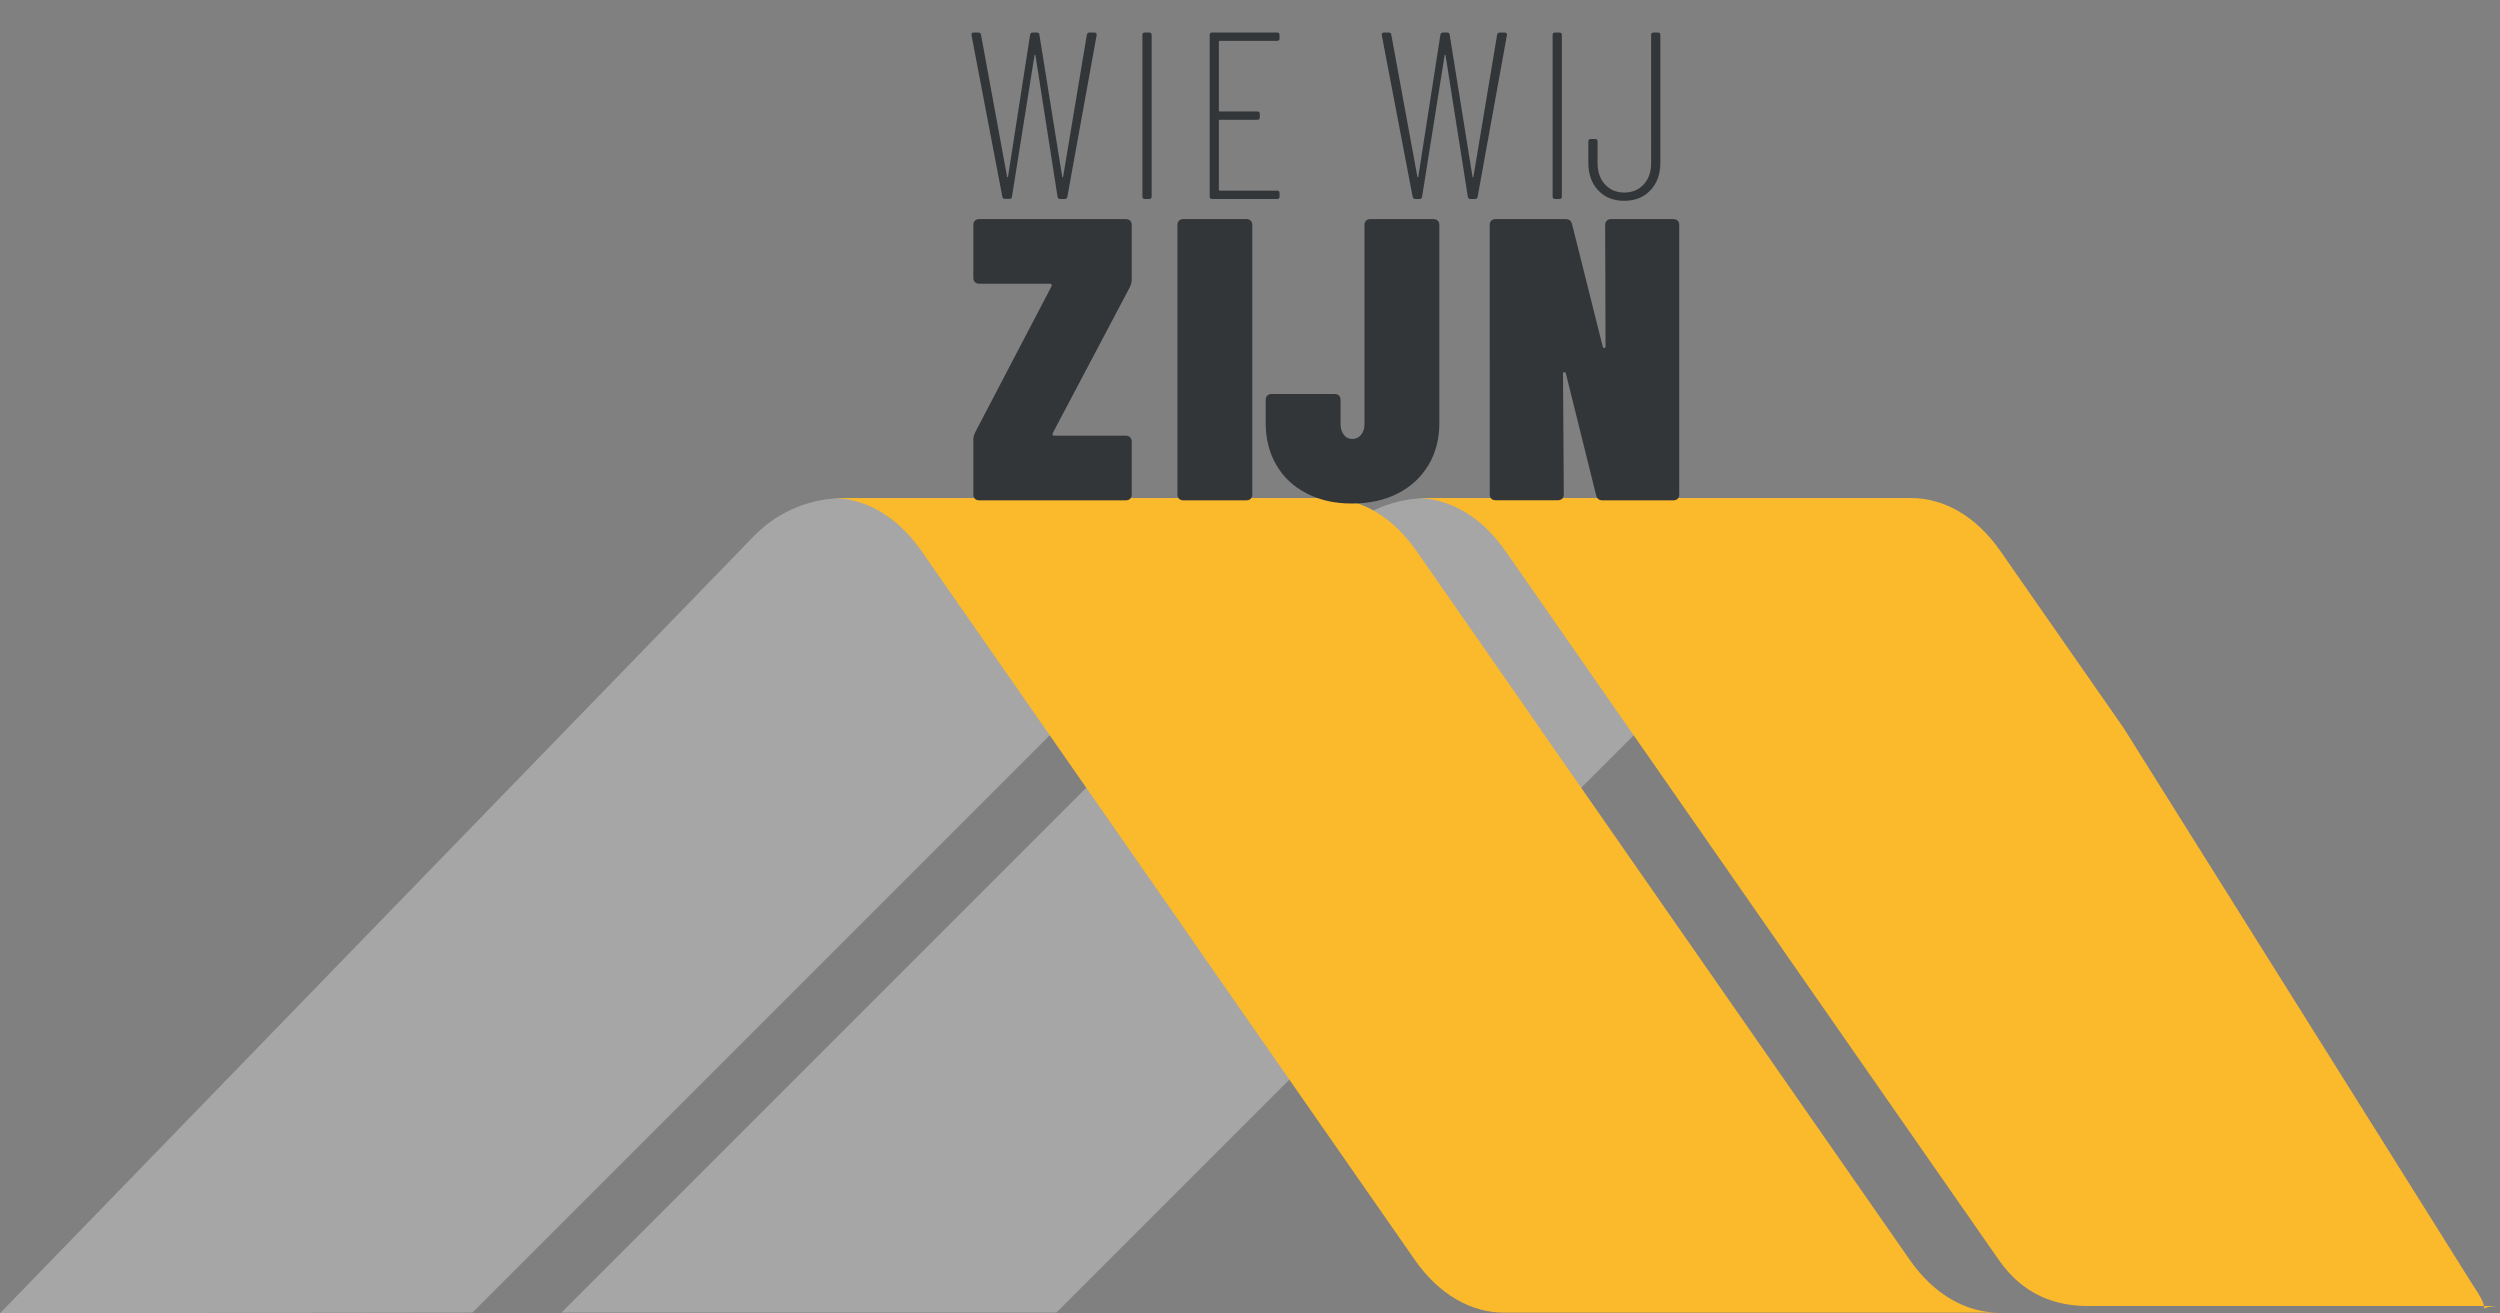 <?xml version="1.0" encoding="utf-8"?>
<!-- Generator: Adobe Illustrator 23.0.2, SVG Export Plug-In . SVG Version: 6.00 Build 0)  -->
<svg version="1.1" id="Layer_1" xmlns="http://www.w3.org/2000/svg" xmlns:xlink="http://www.w3.org/1999/xlink" x="0px" y="0px"
	 viewBox="0 0 283.46 148.9" style="enable-background:new 0 0 283.46 148.9;" xml:space="preserve">
<rect x="0" y="0" width="283.46" height="148.9" fill="#808080" stroke="none"/>
<style type="text/css">
	.st0{opacity:0.3;fill:#FFFFFF;}
	.st1{fill:#FBB92C;}
	.st2{fill:#333639;}
</style>
<g>
	<path class="st0" d="M0,148.9l85.62-88.26c2.78-2.78,6.44-4.17,10.11-4.17h56.13c-3.66,0-7.33,1.39-10.11,4.17l-88.19,88.19
		L0,148.9z"/>
	<path class="st0" d="M63.65,148.83l88.19-88.19c2.78-2.78,6.44-4.17,10.11-4.17h56.12c-3.66,0-7.33,1.39-10.11,4.17l-88.19,88.19
		L63.65,148.83z"/>
	<path class="st1" d="M216.53,142.84l-41.84-60.12h0h0.01l-14.1-20.26c-2.78-3.99-6.45-5.99-10.11-5.99H94.36
		c3.66,0,7.33,2,10.11,5.99l31.39,45.1l-0.01,0l24.56,35.28c2.78,4,6.44,5.99,10.11,5.99h56.12
		C222.98,148.83,219.31,146.83,216.53,142.84z"/>
	<path class="st1" d="M280.47,145.84L240.9,82.72h0h0.01l-14.11-20.26c-2.78-3.99-6.45-5.99-10.11-5.99h-56.12
		c3.66,0,7.33,2,10.11,5.99l31.39,45.1l-0.01,0l24.56,35.28c2.78,4,6.45,5.24,10.11,5.24h46.73
		C279.8,148.08,283.25,149.83,280.47,145.84z"/>
</g>
<g>
	<path class="st2" d="M113.65,22.31l-3.5-18.33V3.93c0-0.16,0.08-0.24,0.24-0.24h0.54c0.18,0,0.28,0.08,0.3,0.24l2.96,16.12
		c0.02,0.04,0.04,0.05,0.05,0.05c0.02,0,0.04-0.02,0.05-0.05l2.51-16.12c0.04-0.16,0.13-0.24,0.27-0.24h0.51
		c0.16,0,0.25,0.08,0.27,0.24l2.59,16.12c0.02,0.04,0.04,0.05,0.05,0.05c0.02,0,0.04-0.02,0.05-0.05l2.69-16.12
		c0.04-0.16,0.13-0.24,0.3-0.24h0.57c0.09,0,0.16,0.03,0.2,0.08c0.04,0.05,0.06,0.13,0.04,0.22l-3.32,18.33
		c-0.02,0.16-0.12,0.24-0.3,0.24h-0.54c-0.14,0-0.23-0.08-0.27-0.24L117.4,6.25c-0.02-0.04-0.04-0.05-0.05-0.05
		c-0.02,0-0.04,0.02-0.05,0.05l-2.56,16.06c-0.02,0.16-0.11,0.24-0.27,0.24h-0.51C113.79,22.55,113.69,22.47,113.65,22.31z"/>
	<path class="st2" d="M129.53,22.28V3.96c0-0.18,0.09-0.27,0.27-0.27h0.51c0.18,0,0.27,0.09,0.27,0.27v18.33
		c0,0.18-0.09,0.27-0.27,0.27h-0.51C129.62,22.55,129.53,22.46,129.53,22.28z"/>
	<path class="st2" d="M144.81,4.63h-6.5c-0.07,0-0.11,0.04-0.11,0.11v7.79c0,0.07,0.04,0.11,0.11,0.11h4.26
		c0.18,0,0.27,0.09,0.27,0.27v0.4c0,0.18-0.09,0.27-0.27,0.27h-4.26c-0.07,0-0.11,0.04-0.11,0.11v7.82c0,0.07,0.04,0.11,0.11,0.11
		h6.5c0.18,0,0.27,0.09,0.27,0.27v0.4c0,0.18-0.09,0.27-0.27,0.27h-7.38c-0.18,0-0.27-0.09-0.27-0.27V3.96
		c0-0.18,0.09-0.27,0.27-0.27h7.38c0.18,0,0.27,0.09,0.27,0.27v0.4C145.08,4.54,144.99,4.63,144.81,4.63z"/>
	<path class="st2" d="M160.17,22.31l-3.5-18.33V3.93c0-0.16,0.08-0.24,0.24-0.24h0.54c0.18,0,0.28,0.08,0.3,0.24l2.96,16.12
		c0.02,0.04,0.04,0.05,0.05,0.05c0.02,0,0.04-0.02,0.05-0.05l2.51-16.12c0.04-0.16,0.13-0.24,0.27-0.24h0.51
		c0.16,0,0.25,0.08,0.27,0.24l2.59,16.12c0.02,0.04,0.04,0.05,0.05,0.05c0.02,0,0.04-0.02,0.05-0.05l2.69-16.12
		c0.04-0.16,0.13-0.24,0.3-0.24h0.57c0.09,0,0.16,0.03,0.2,0.08c0.04,0.05,0.06,0.13,0.04,0.22l-3.32,18.33
		c-0.02,0.16-0.12,0.24-0.3,0.24h-0.54c-0.14,0-0.23-0.08-0.27-0.24l-2.53-16.06c-0.02-0.04-0.04-0.05-0.05-0.05
		c-0.02,0-0.04,0.02-0.05,0.05l-2.56,16.06c-0.02,0.16-0.11,0.24-0.27,0.24h-0.51C160.31,22.55,160.21,22.47,160.17,22.31z"/>
	<path class="st2" d="M176.04,22.28V3.96c0-0.18,0.09-0.27,0.27-0.27h0.51c0.18,0,0.27,0.09,0.27,0.27v18.33
		c0,0.18-0.09,0.27-0.27,0.27h-0.51C176.13,22.55,176.04,22.46,176.04,22.28z M181.21,21.58c-0.75-0.79-1.12-1.84-1.12-3.15v-2.4
		c0-0.18,0.09-0.27,0.27-0.27h0.51c0.18,0,0.27,0.09,0.27,0.27v2.45c0,1.01,0.28,1.82,0.84,2.43c0.56,0.61,1.28,0.92,2.18,0.92
		c0.92,0,1.65-0.31,2.21-0.92c0.56-0.61,0.84-1.42,0.84-2.43V3.96c0-0.18,0.09-0.27,0.27-0.27h0.51c0.18,0,0.27,0.09,0.27,0.27
		v14.47c0,1.31-0.38,2.36-1.13,3.15c-0.75,0.79-1.74,1.19-2.96,1.19C182.93,22.77,181.95,22.37,181.21,21.58z"/>
</g>
<g>
	<path class="st2" d="M110.54,56.55c-0.12-0.12-0.18-0.29-0.18-0.5v-6.2c0-0.27,0.07-0.56,0.23-0.87l8.62-16.49
		c0.09-0.21,0.03-0.32-0.18-0.32h-7.99c-0.21,0-0.38-0.06-0.5-0.18c-0.12-0.12-0.18-0.29-0.18-0.5v-5.97c0-0.21,0.06-0.38,0.18-0.5
		c0.12-0.12,0.29-0.18,0.5-0.18h16.6c0.21,0,0.38,0.06,0.5,0.18c0.12,0.12,0.18,0.29,0.18,0.5v6.2c0,0.27-0.08,0.56-0.23,0.87
		l-8.71,16.49c-0.09,0.21-0.03,0.32,0.18,0.32h8.08c0.21,0,0.38,0.06,0.5,0.18c0.12,0.12,0.18,0.29,0.18,0.5v5.97
		c0,0.21-0.06,0.38-0.18,0.5c-0.12,0.12-0.29,0.18-0.5,0.18h-16.6C110.82,56.73,110.66,56.67,110.54,56.55z"/>
	<path class="st2" d="M133.68,56.55c-0.12-0.12-0.18-0.29-0.18-0.5V25.52c0-0.21,0.06-0.38,0.18-0.5c0.12-0.12,0.29-0.18,0.5-0.18
		h7.13c0.21,0,0.38,0.06,0.5,0.18c0.12,0.12,0.18,0.29,0.18,0.5v30.53c0,0.21-0.06,0.38-0.18,0.5c-0.12,0.12-0.29,0.18-0.5,0.18
		h-7.13C133.97,56.73,133.8,56.67,133.68,56.55z M148.18,55.96c-1.49-0.76-2.64-1.83-3.45-3.21c-0.81-1.38-1.22-2.97-1.22-4.76
		v-2.64c0-0.21,0.06-0.38,0.18-0.5c0.12-0.12,0.29-0.18,0.5-0.18h7.13c0.21,0,0.38,0.06,0.5,0.18c0.12,0.12,0.18,0.29,0.18,0.5v2.73
		c0,0.49,0.12,0.89,0.36,1.21c0.24,0.32,0.56,0.48,0.95,0.48c0.42,0,0.76-0.16,1.02-0.48c0.26-0.32,0.38-0.72,0.38-1.21V25.52
		c0-0.21,0.06-0.38,0.18-0.5c0.12-0.12,0.29-0.18,0.5-0.18h7.13c0.21,0,0.38,0.06,0.5,0.18c0.12,0.12,0.18,0.29,0.18,0.5v22.46
		c0,1.79-0.41,3.38-1.24,4.76c-0.83,1.38-1.99,2.45-3.47,3.21c-1.49,0.76-3.21,1.14-5.17,1.14
		C151.38,57.1,149.67,56.72,148.18,55.96z"/>
	<path class="st2" d="M182.18,25.02c0.12-0.12,0.29-0.18,0.5-0.18h7.04c0.21,0,0.38,0.06,0.5,0.18c0.12,0.12,0.18,0.29,0.18,0.5
		v30.53c0,0.21-0.06,0.38-0.18,0.5c-0.12,0.12-0.29,0.18-0.5,0.18h-8.03c-0.39,0-0.63-0.2-0.72-0.59l-3.43-13.81
		c-0.03-0.09-0.09-0.14-0.18-0.14s-0.14,0.06-0.14,0.18l0.09,13.67c0,0.21-0.06,0.38-0.18,0.5c-0.12,0.12-0.29,0.18-0.5,0.18h-7.04
		c-0.21,0-0.38-0.06-0.5-0.18c-0.12-0.12-0.18-0.29-0.18-0.5V25.52c0-0.21,0.06-0.38,0.18-0.5c0.12-0.12,0.29-0.18,0.5-0.18h7.94
		c0.39,0,0.63,0.2,0.72,0.59l3.47,13.85c0.03,0.12,0.09,0.18,0.18,0.18c0.09,0,0.14-0.06,0.14-0.18L182,25.52
		C182,25.31,182.06,25.14,182.18,25.02z"/>
</g>
</svg>
